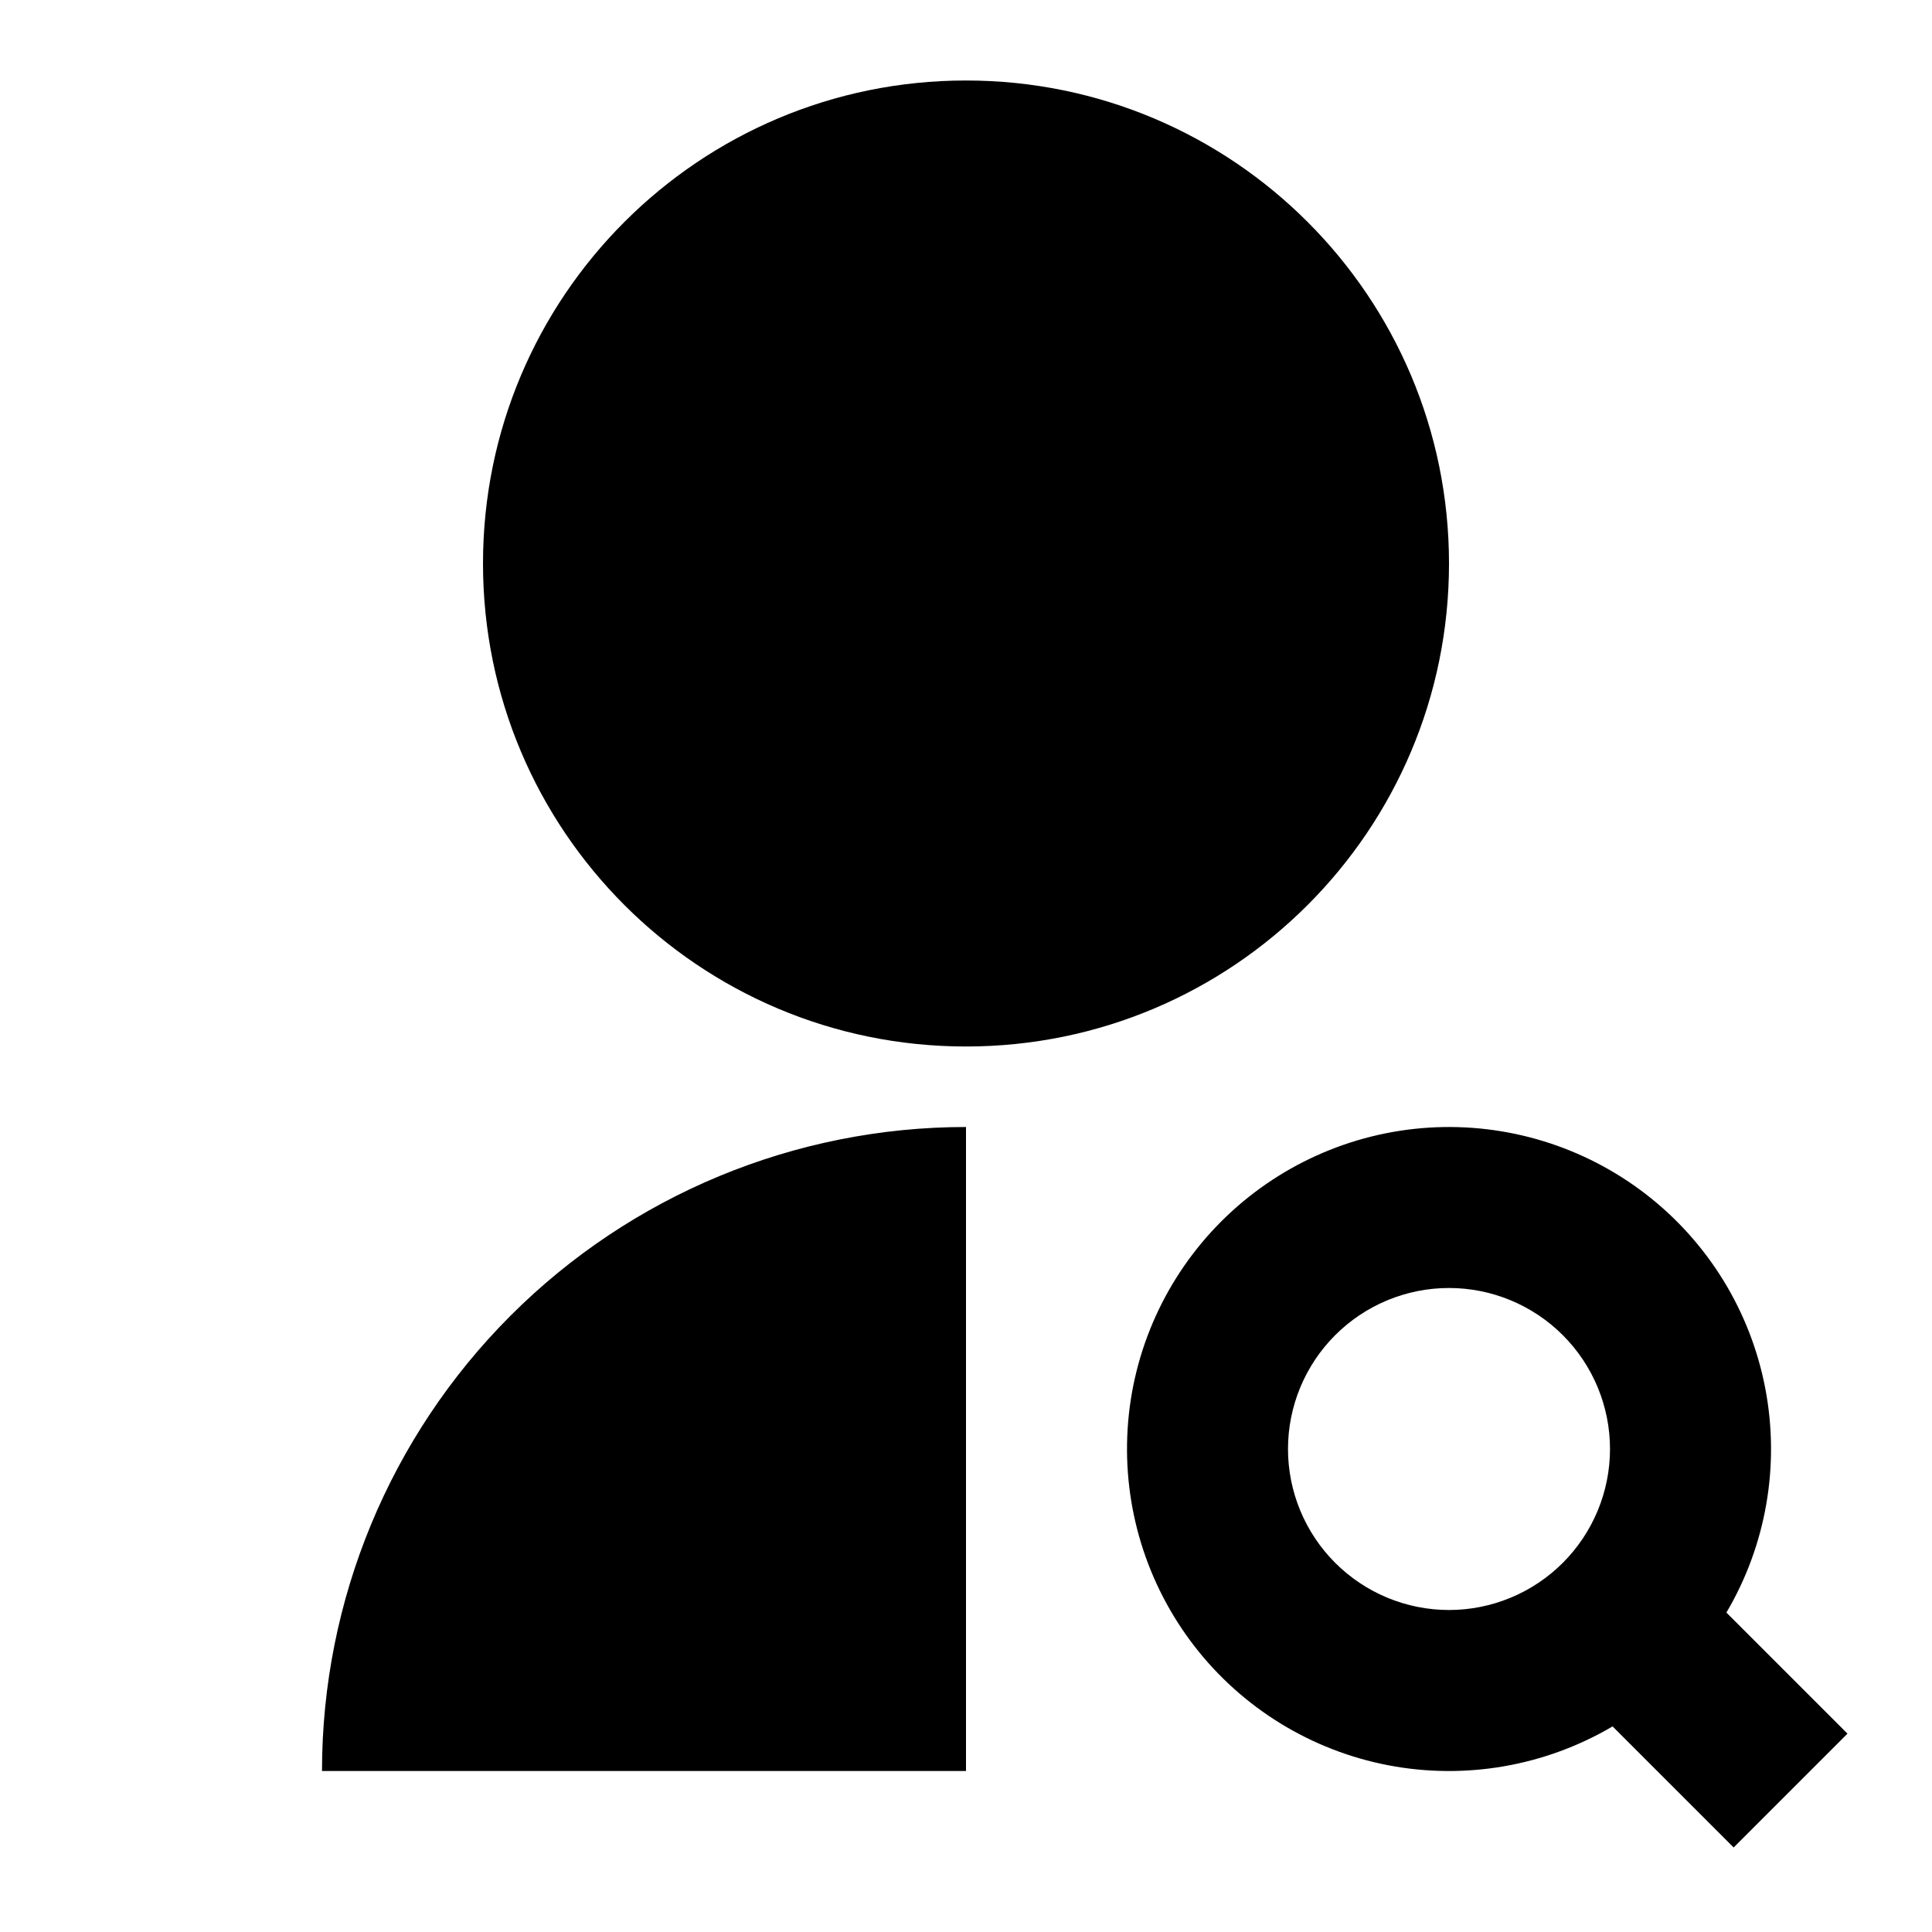 <svg fill="currentColor" height="24" viewBox="0 0 24 24" width="24" xmlns="http://www.w3.org/2000/svg"><path d="m12 14v8h-8c0-2.122.843-4.157 2.343-5.657 1.5-1.5 3.535-2.343 5.657-2.343zm0-1c-3.315 0-6-2.685-6-6s2.685-6 6-6 6 2.685 6 6-2.685 6-6 6zm9.446 7.032 1.504 1.504-1.414 1.414-1.504-1.504c-.839.494-1.829.666-2.785.483-.956-.183-1.813-.709-2.409-1.479s-.891-1.73-.83-2.702c.061-.972.475-1.887 1.164-2.576.689-.688 1.604-1.102 2.576-1.164.972-.061 1.932.234 2.702.83s1.296 1.453 1.479 2.409c.183.956.012 1.946-.483 2.785zm-3.446-.032c.53 0 1.039-.211 1.414-.586s.586-.884.586-1.414-.211-1.039-.586-1.414-.884-.586-1.414-.586-1.039.211-1.414.586-.586.884-.586 1.414.211 1.039.586 1.414.884.586 1.414.586z" /></svg>